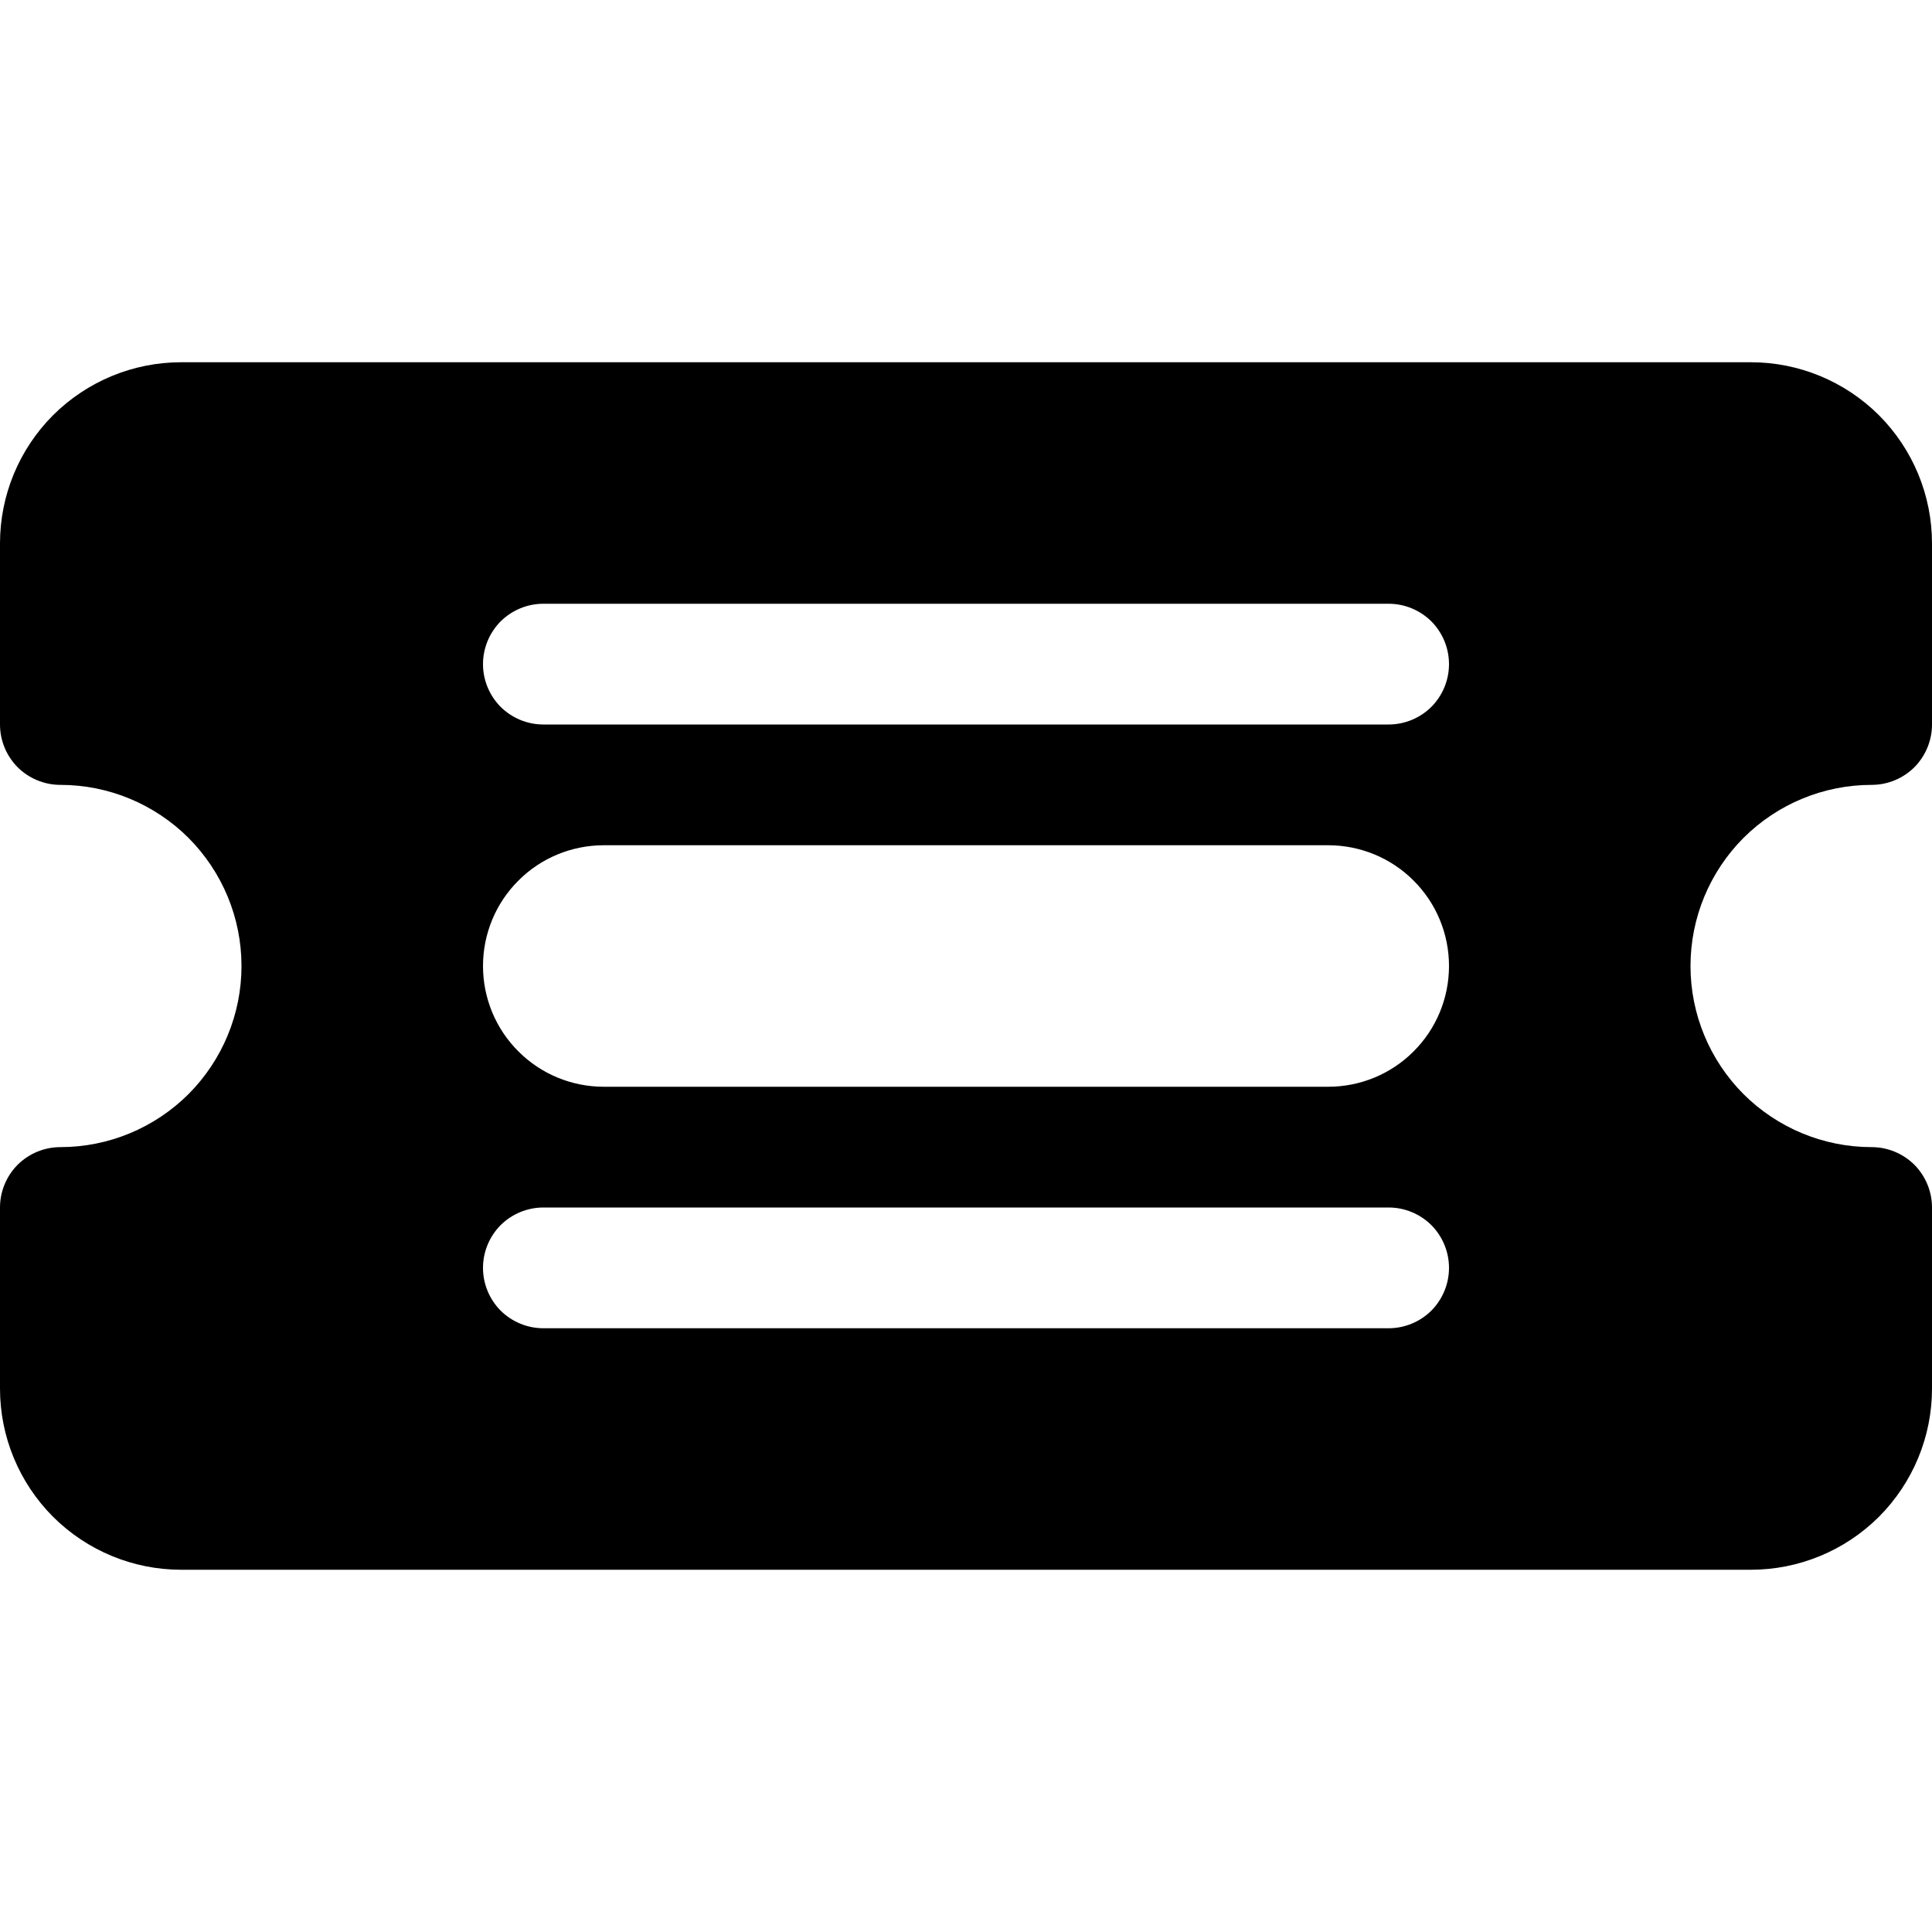 <svg width="16" height="16" viewBox="0 0 16 16" xmlns="http://www.w3.org/2000/svg"> <path d="M0 4.5C0 4.102 0.158 3.721 0.439 3.439C0.721 3.158 1.102 3 1.5 3H14.5C14.898 3 15.279 3.158 15.561 3.439C15.842 3.721 16 4.102 16 4.5V6C16 6.133 15.947 6.26 15.854 6.354C15.76 6.447 15.633 6.5 15.5 6.5C15.102 6.5 14.721 6.658 14.439 6.939C14.158 7.221 14 7.602 14 8C14 8.398 14.158 8.779 14.439 9.061C14.721 9.342 15.102 9.5 15.5 9.5C15.633 9.5 15.76 9.553 15.854 9.646C15.947 9.74 16 9.867 16 10V11.5C16 11.898 15.842 12.279 15.561 12.561C15.279 12.842 14.898 13 14.5 13H1.5C1.102 13 0.721 12.842 0.439 12.561C0.158 12.279 0 11.898 0 11.5L0 10C0 9.867 0.053 9.74 0.146 9.646C0.24 9.553 0.367 9.5 0.5 9.5C0.898 9.5 1.279 9.342 1.561 9.061C1.842 8.779 2 8.398 2 8C2 7.602 1.842 7.221 1.561 6.939C1.279 6.658 0.898 6.5 0.5 6.5C0.367 6.5 0.24 6.447 0.146 6.354C0.053 6.26 0 6.133 0 6V4.5ZM4 5.5C4 5.633 4.053 5.76 4.146 5.854C4.24 5.947 4.367 6 4.5 6H11.5C11.633 6 11.76 5.947 11.854 5.854C11.947 5.76 12 5.633 12 5.5C12 5.367 11.947 5.24 11.854 5.146C11.76 5.053 11.633 5 11.5 5H4.5C4.367 5 4.24 5.053 4.146 5.146C4.053 5.24 4 5.367 4 5.5ZM4 10.5C4 10.633 4.053 10.76 4.146 10.854C4.24 10.947 4.367 11 4.5 11H11.5C11.633 11 11.76 10.947 11.854 10.854C11.947 10.76 12 10.633 12 10.5C12 10.367 11.947 10.24 11.854 10.146C11.76 10.053 11.633 10 11.5 10H4.5C4.367 10 4.24 10.053 4.146 10.146C4.053 10.24 4 10.367 4 10.5ZM4 8C4 8.265 4.105 8.52 4.293 8.707C4.48 8.895 4.735 9 5 9H11C11.265 9 11.52 8.895 11.707 8.707C11.895 8.52 12 8.265 12 8C12 7.735 11.895 7.48 11.707 7.293C11.52 7.105 11.265 7 11 7H5C4.735 7 4.48 7.105 4.293 7.293C4.105 7.48 4 7.735 4 8Z"/> </svg>